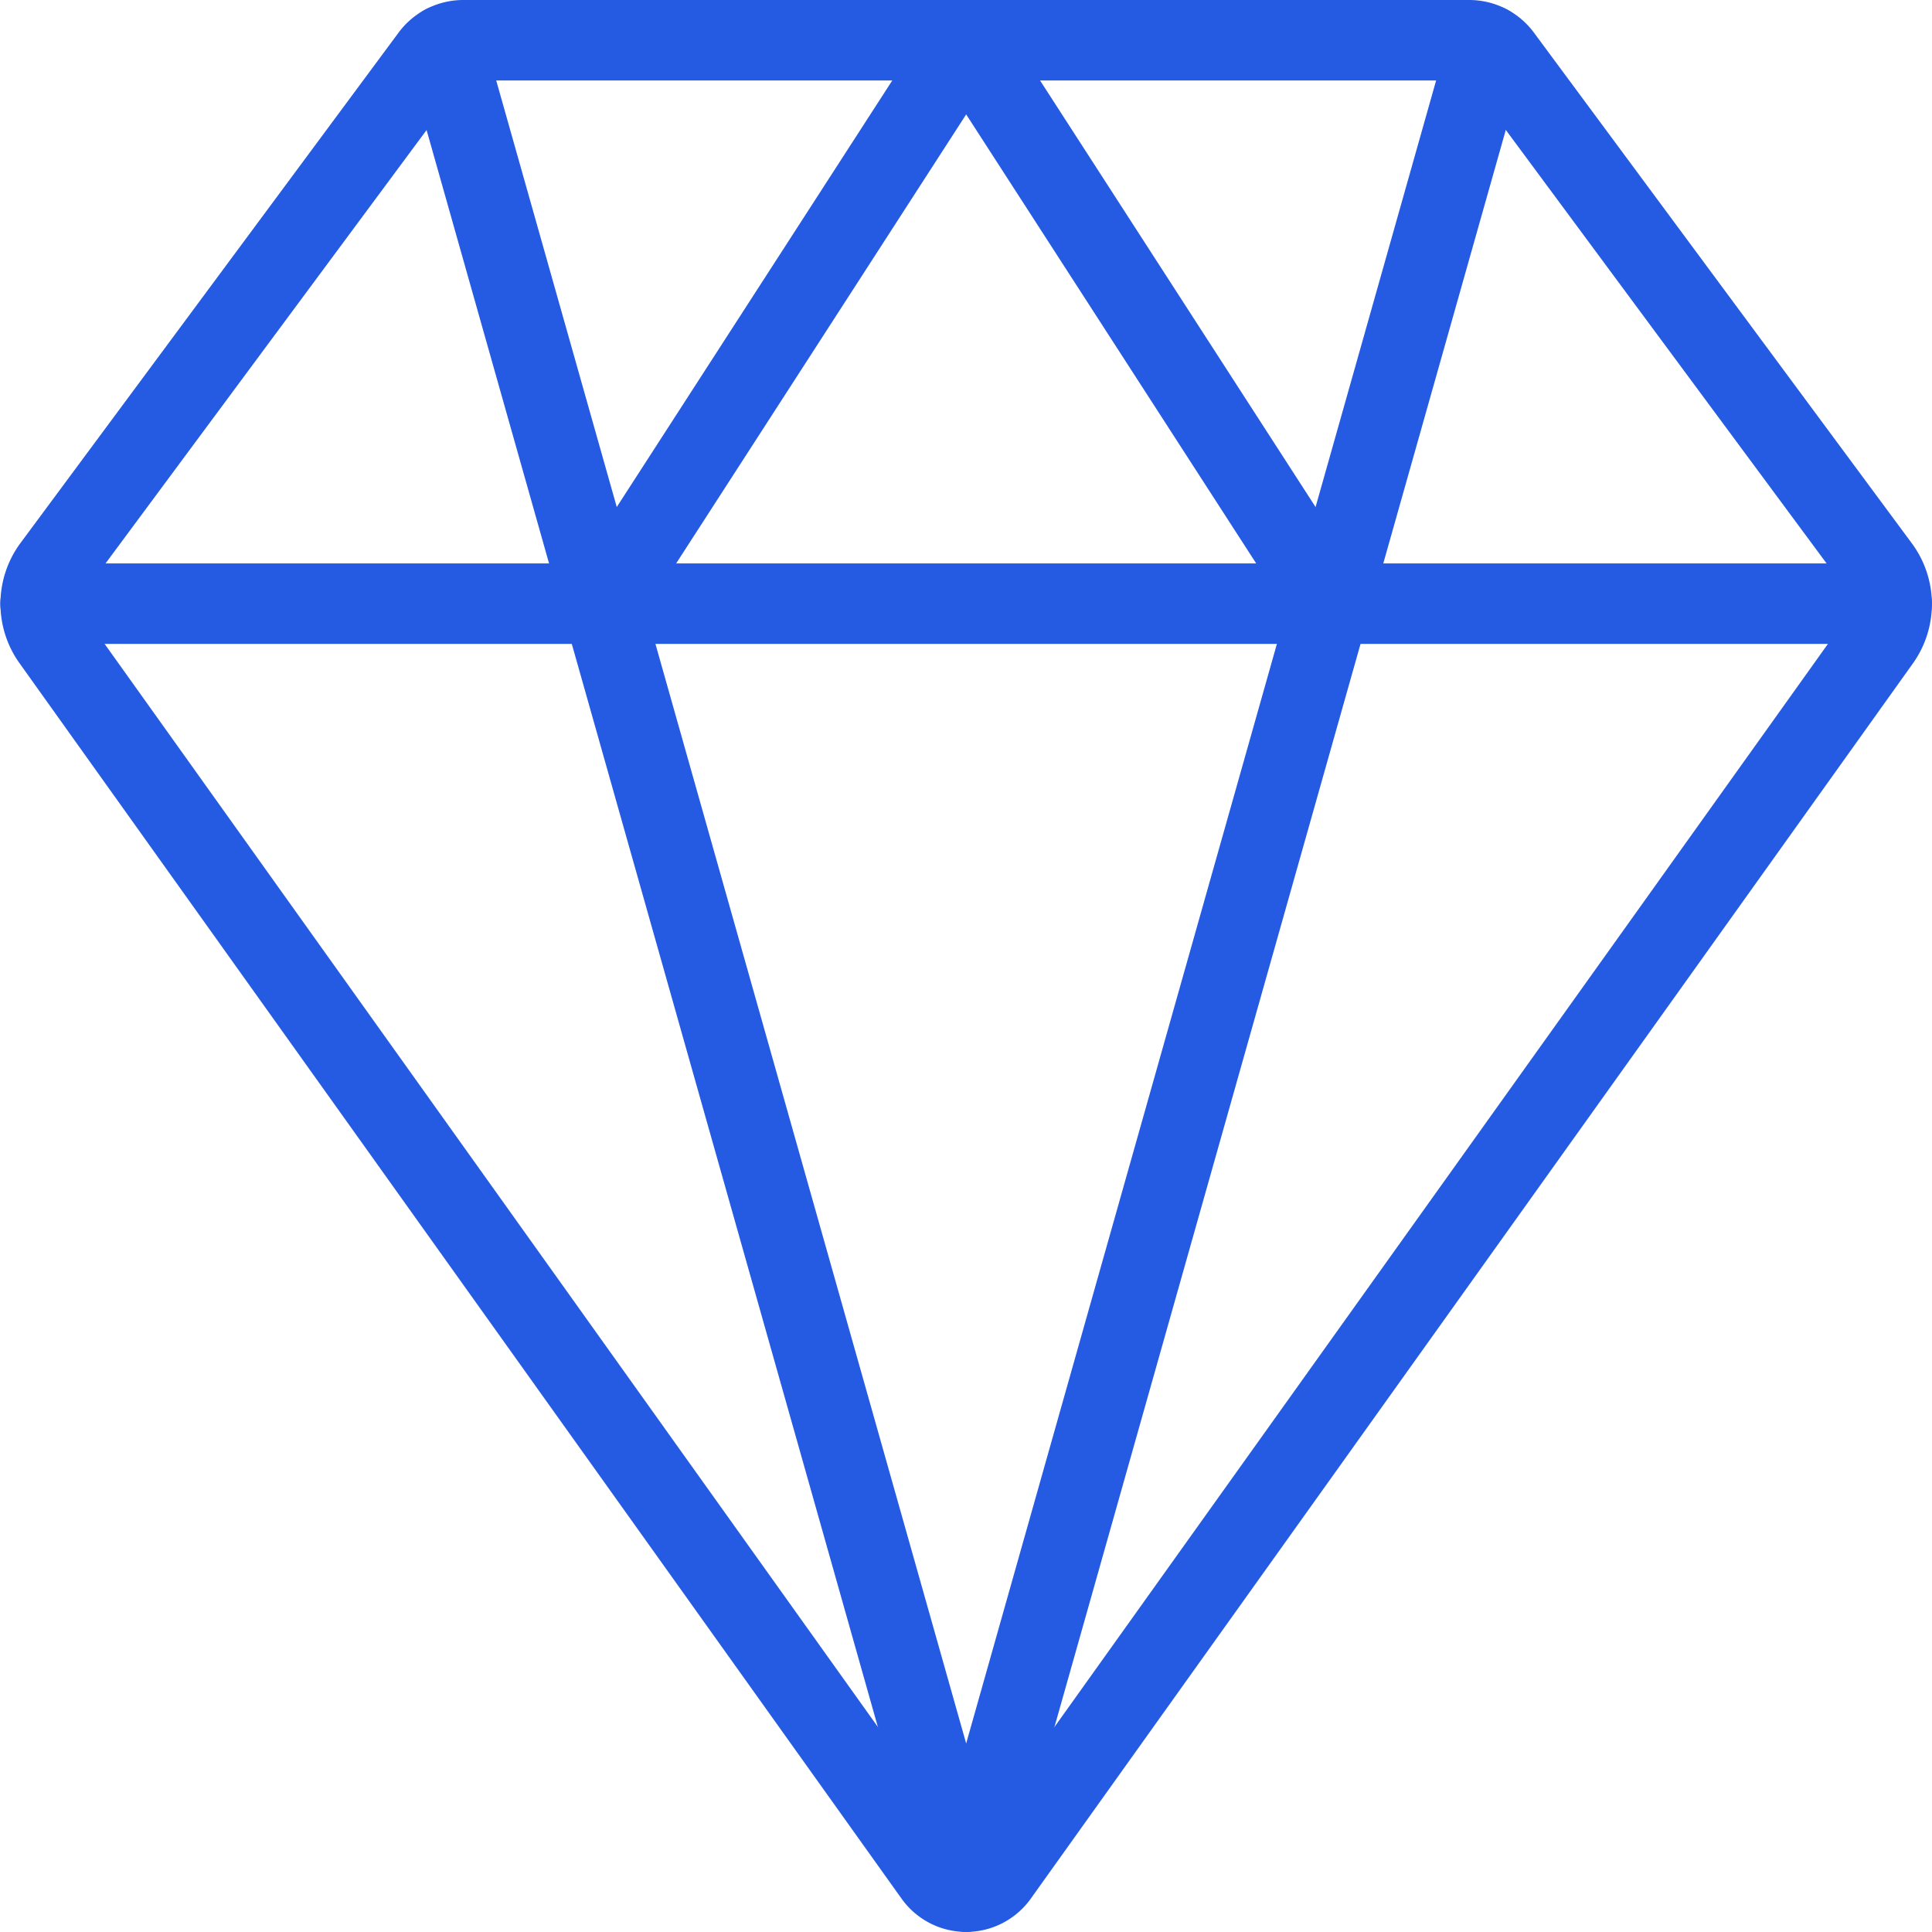 <svg xmlns="http://www.w3.org/2000/svg" version="1.1" xmlns:xlink="http://www.w3.org/1999/xlink" xmlns:svgjs="http://svgjs.com/svgjs" viewBox="0 0 50 50" width="50" height="50"><g transform="matrix(2.083,0,0,2.083,0,0)"><path d="M23.503 7.5L0.504 7.5" fill="none" stroke="#245be2" stroke-linecap="round" stroke-linejoin="round"></path><path d="M7.482 7.501L12.004 0.5 16.526 7.501" fill="none" stroke="#245be2" stroke-linecap="round" stroke-linejoin="round"></path><path d="M5.521 0.559L12.004 23.5" fill="none" stroke="#245be2" stroke-linecap="round" stroke-linejoin="round"></path><path d="M18.487 0.559L12.004 23.5" fill="none" stroke="#245be2" stroke-linecap="round" stroke-linejoin="round"></path><path d="M11.609,23.3a.486.486,0,0,0,.79,0L23.361,7.95a.769.769,0,0,0-.008-.9L18.654.7a.5.5,0,0,0-.4-.2H5.756a.5.5,0,0,0-.4.2L.655,7.046a.769.769,0,0,0-.008.9Z" fill="none" stroke="#245be2" stroke-linecap="round" stroke-linejoin="round"></path></g></svg>